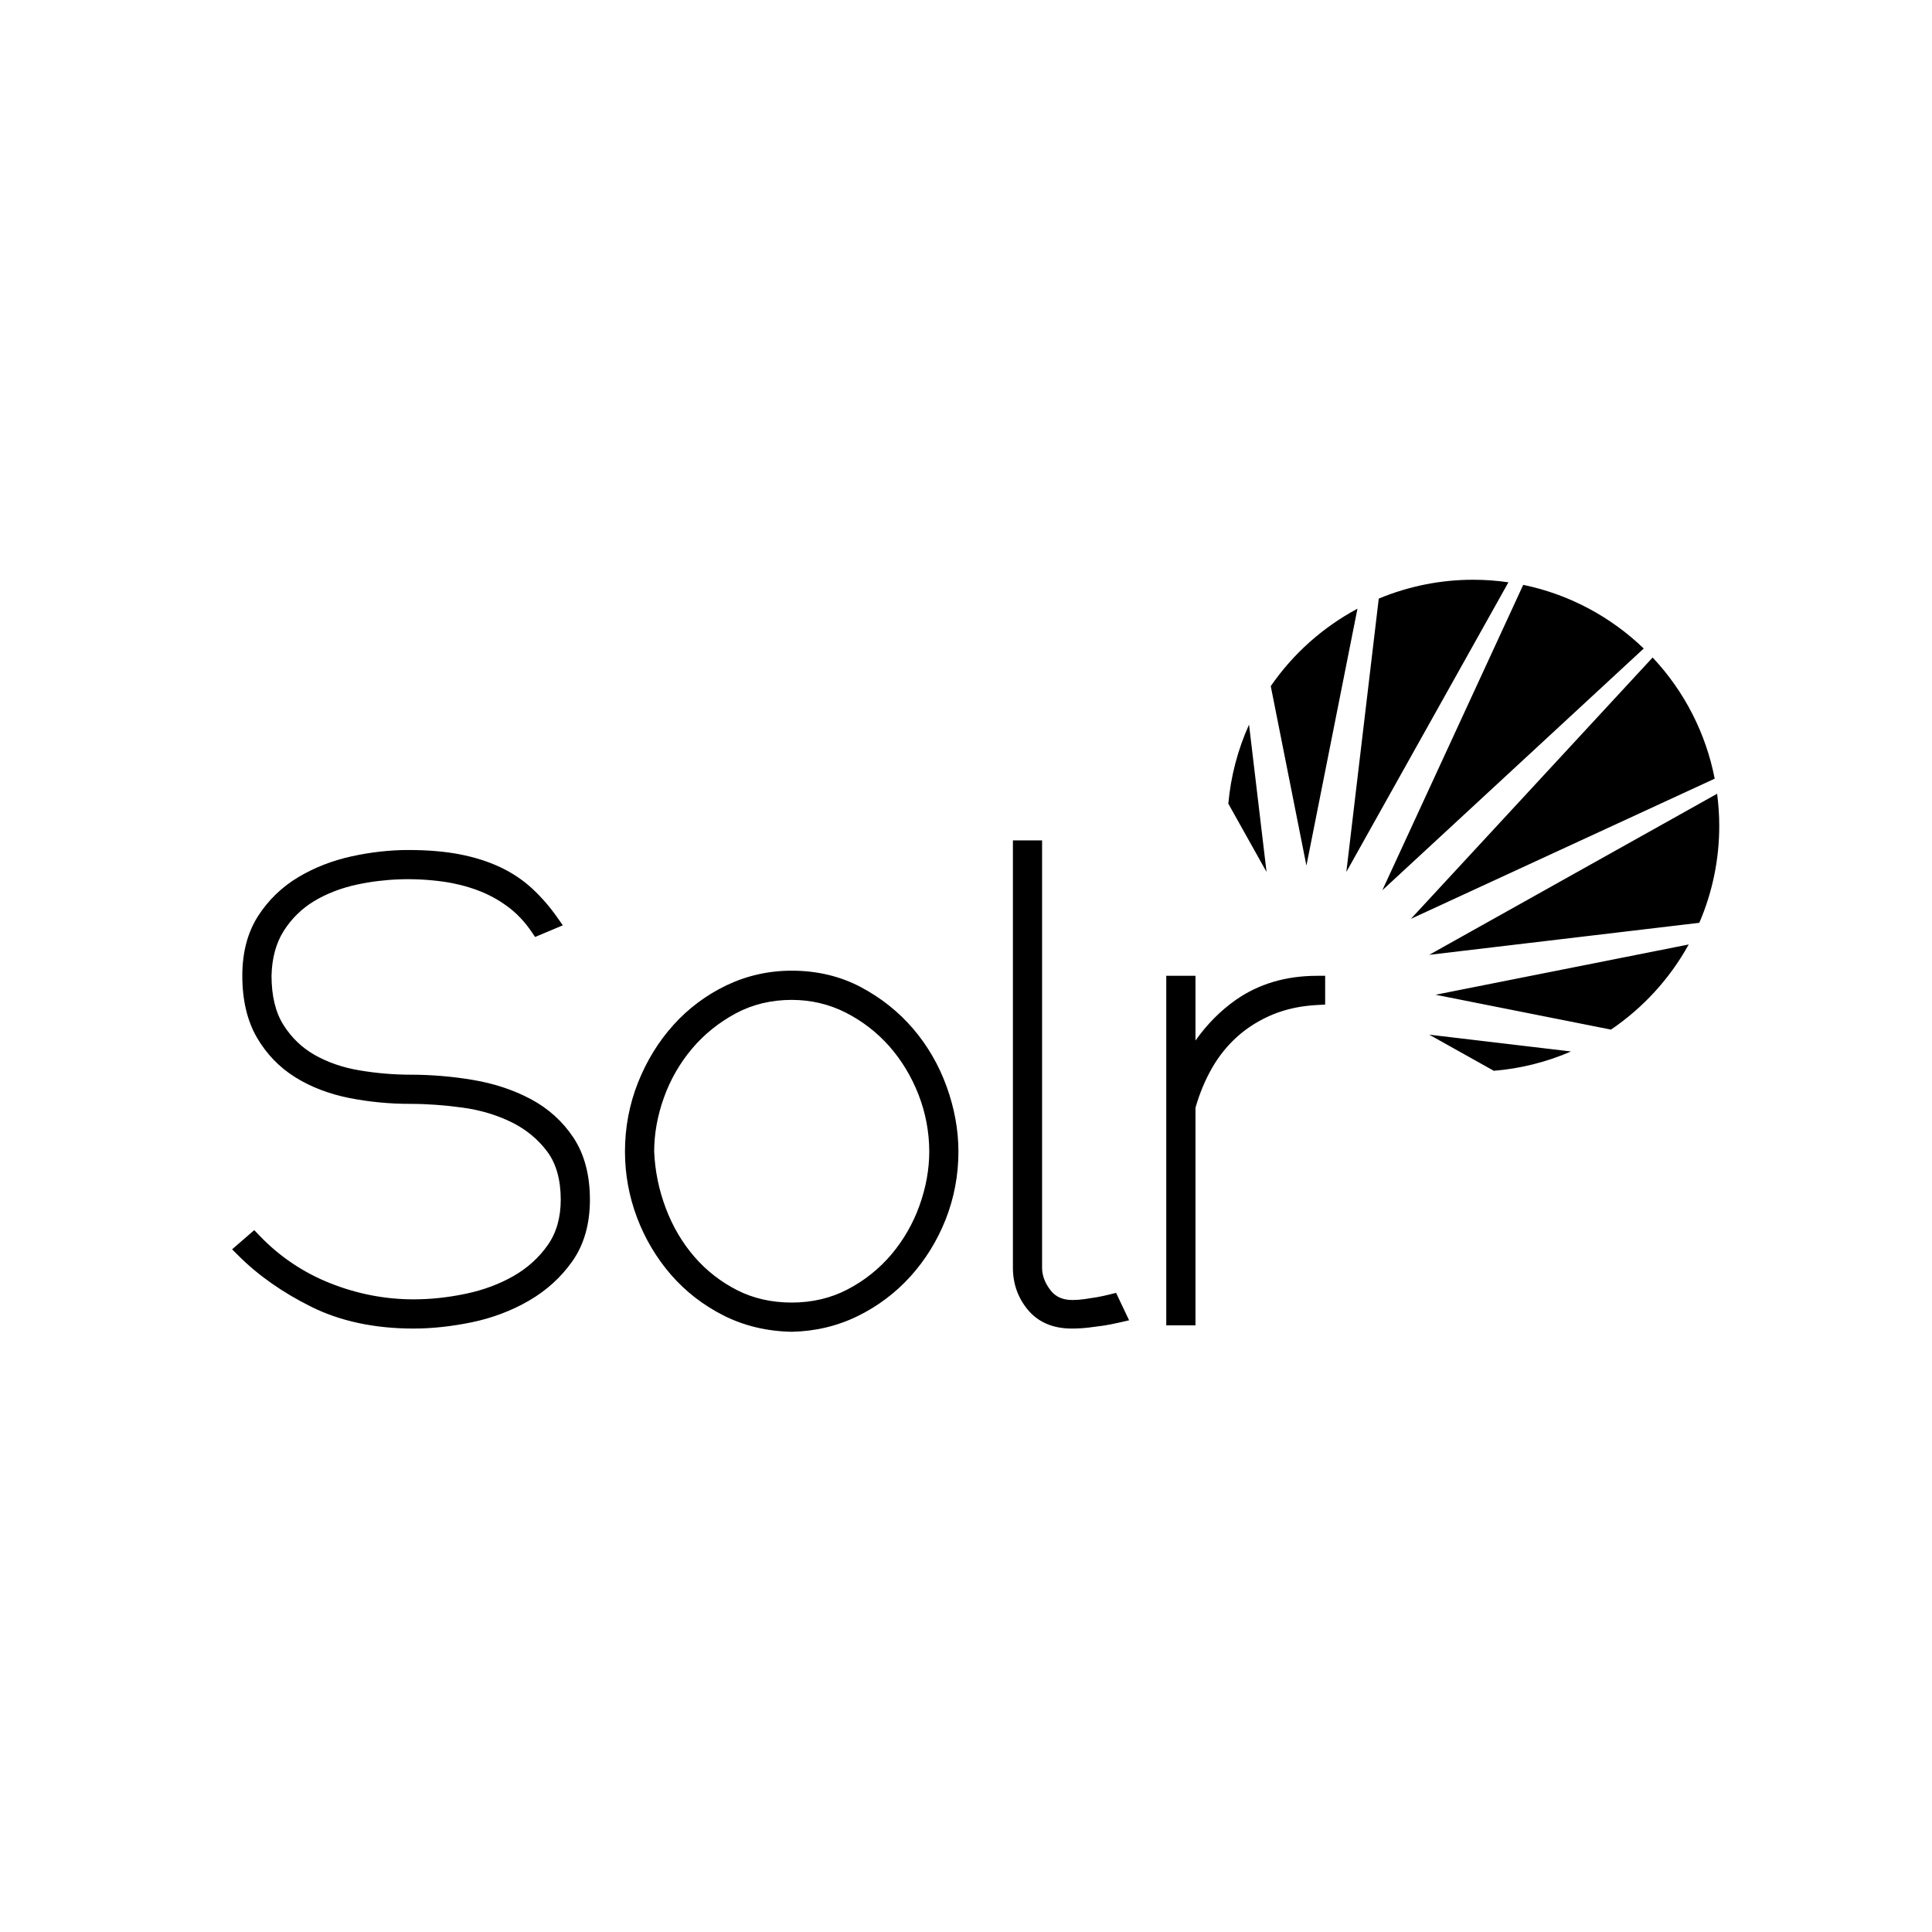 <svg xmlns="http://www.w3.org/2000/svg" xmlns:xlink="http://www.w3.org/1999/xlink" width="50" height="50" viewBox="0 0 50 50">
  <defs>
    <path id="solr-a" d="M7.735,13.444 C7.29,13.207 6.788,13.041 6.242,12.949 C5.705,12.858 5.16,12.813 4.62,12.813 C4.175,12.812 3.731,12.774 3.293,12.699 C2.865,12.627 2.478,12.492 2.141,12.3 C1.813,12.114 1.542,11.853 1.335,11.524 C1.131,11.201 1.027,10.772 1.027,10.254 C1.037,9.798 1.143,9.407 1.343,9.092 C1.541,8.778 1.811,8.513 2.129,8.321 C2.457,8.124 2.834,7.979 3.252,7.89 C3.963,7.739 4.714,7.711 5.479,7.818 C5.778,7.86 6.073,7.934 6.357,8.039 C6.636,8.143 6.898,8.284 7.135,8.46 C7.37,8.633 7.577,8.851 7.751,9.106 L7.848,9.249 L8.566,8.947 L8.414,8.732 C8.226,8.464 8.01,8.216 7.77,7.993 C7.534,7.775 7.256,7.589 6.945,7.442 C6.637,7.297 6.285,7.185 5.898,7.11 C5.515,7.036 5.068,6.998 4.57,6.998 C4.093,6.998 3.599,7.053 3.104,7.161 C2.602,7.271 2.136,7.452 1.72,7.701 C1.3,7.951 0.943,8.295 0.679,8.707 C0.409,9.128 0.271,9.647 0.271,10.25 C0.271,10.883 0.399,11.422 0.649,11.852 C0.898,12.279 1.232,12.625 1.642,12.88 C2.043,13.13 2.511,13.31 3.033,13.415 C3.556,13.518 4.087,13.569 4.62,13.568 C5.051,13.568 5.508,13.601 5.978,13.666 C6.435,13.729 6.861,13.856 7.242,14.045 C7.614,14.228 7.924,14.484 8.163,14.804 C8.394,15.114 8.512,15.532 8.512,16.048 C8.512,16.511 8.399,16.906 8.176,17.222 C7.947,17.549 7.648,17.819 7.289,18.024 C6.923,18.233 6.507,18.388 6.055,18.482 C5.595,18.579 5.14,18.627 4.703,18.627 C3.969,18.627 3.243,18.487 2.547,18.21 C1.856,17.937 1.233,17.518 0.719,16.981 L0.58,16.836 L0.007,17.332 L0.168,17.493 C0.68,18.006 1.317,18.453 2.059,18.821 C2.81,19.194 3.7,19.383 4.703,19.383 C5.18,19.383 5.686,19.328 6.208,19.221 C6.737,19.111 7.233,18.925 7.683,18.665 C8.14,18.401 8.52,18.057 8.813,17.64 C9.114,17.212 9.267,16.677 9.267,16.048 C9.267,15.411 9.124,14.871 8.842,14.444 C8.563,14.023 8.19,13.686 7.735,13.444 L7.735,13.444 Z M14.489,18.71 C13.971,18.71 13.498,18.603 13.082,18.392 C12.66,18.179 12.284,17.886 11.974,17.529 C11.66,17.167 11.41,16.744 11.232,16.272 C11.053,15.801 10.951,15.305 10.93,14.802 C10.93,14.341 11.015,13.871 11.183,13.403 C11.348,12.942 11.594,12.514 11.91,12.139 C12.223,11.768 12.605,11.461 13.044,11.225 C13.476,10.994 13.962,10.877 14.489,10.877 C14.985,10.877 15.453,10.987 15.881,11.203 C16.31,11.419 16.695,11.716 17.014,12.076 C17.333,12.438 17.589,12.861 17.773,13.334 C17.955,13.802 18.049,14.3 18.049,14.802 C18.049,15.262 17.964,15.732 17.796,16.2 C17.631,16.662 17.385,17.09 17.069,17.465 C16.754,17.837 16.369,18.144 15.936,18.369 C15.504,18.596 15.017,18.71 14.489,18.71 L14.489,18.71 Z M17.632,11.624 C17.256,11.185 16.8,10.822 16.274,10.544 C15.742,10.263 15.141,10.121 14.489,10.121 C13.896,10.121 13.328,10.249 12.803,10.499 C12.285,10.747 11.819,11.093 11.434,11.52 C11.048,11.946 10.738,12.449 10.513,13.013 C10.289,13.577 10.174,14.179 10.174,14.802 C10.174,15.39 10.28,15.966 10.487,16.513 C10.69,17.053 10.987,17.553 11.364,17.989 C11.741,18.423 12.198,18.778 12.724,19.044 C13.255,19.312 13.847,19.454 14.486,19.466 L14.494,19.466 C15.098,19.454 15.67,19.318 16.194,19.062 C16.711,18.81 17.176,18.461 17.562,18.034 C17.948,17.607 18.255,17.111 18.474,16.558 C18.693,16.003 18.804,15.413 18.804,14.802 C18.804,14.249 18.702,13.685 18.501,13.127 C18.3,12.568 18.007,12.063 17.632,11.624 L17.632,11.624 Z M22.716,18.501 C22.589,18.532 22.477,18.556 22.384,18.572 C22.278,18.589 22.171,18.606 22.065,18.621 C21.959,18.636 21.855,18.644 21.754,18.644 C21.501,18.644 21.314,18.56 21.184,18.387 C21.039,18.197 20.969,18.007 20.969,17.809 L20.969,6.749 L20.214,6.749 L20.214,17.809 C20.214,18.224 20.345,18.591 20.603,18.9 C20.871,19.22 21.253,19.383 21.737,19.383 C21.89,19.383 22.04,19.374 22.186,19.356 C22.313,19.341 22.44,19.324 22.566,19.306 C22.682,19.288 22.816,19.262 22.965,19.228 L23.221,19.169 L22.884,18.459 L22.716,18.501 L22.716,18.501 Z M24.939,10.254 L24.939,11.929 C25.236,11.51 25.583,11.159 25.976,10.882 C26.569,10.465 27.278,10.254 28.083,10.254 L28.083,10.254 L28.295,10.254 L28.295,10.999 L28.094,11.009 C27.676,11.03 27.291,11.112 26.95,11.251 C26.609,11.391 26.302,11.58 26.038,11.812 C25.771,12.049 25.545,12.329 25.368,12.639 C25.188,12.953 25.044,13.299 24.939,13.668 L24.939,13.668 L24.939,19.3 L24.183,19.3 L24.183,10.254 L24.939,10.254 Z M30.988,11.777 L34.658,12.212 C34.024,12.487 33.349,12.656 32.66,12.712 L32.66,12.712 L30.988,11.777 Z M37.704,9.443 C37.216,10.325 36.527,11.08 35.692,11.646 L35.692,11.646 L31.152,10.744 Z M38.439,5.542 C38.474,5.813 38.494,6.089 38.494,6.37 C38.495,7.234 38.32,8.088 37.978,8.882 L37.978,8.882 L30.988,9.711 Z M36.77,2.016 C37.591,2.889 38.148,3.976 38.376,5.152 L38.376,5.152 L30.514,8.78 Z M33.421,0.136 C34.618,0.383 35.691,0.967 36.54,1.783 L36.54,1.783 L29.774,8.041 Z M26.325,3.753 L26.778,7.566 L25.789,5.799 C25.852,5.092 26.033,4.4 26.325,3.753 L26.325,3.753 Z M32.128,0.004 C32.433,0.004 32.737,0.026 33.038,0.07 L33.038,0.07 L28.843,7.566 L29.682,0.492 C30.457,0.169 31.289,0.003 32.128,0.004 Z M29.131,0.753 L27.81,7.402 L26.887,2.757 C27.465,1.92 28.234,1.233 29.131,0.753 L29.131,0.753 Z"/>
  </defs>
  <use transform="translate(6 15)" xlink:href="#solr-a"/>
</svg>
